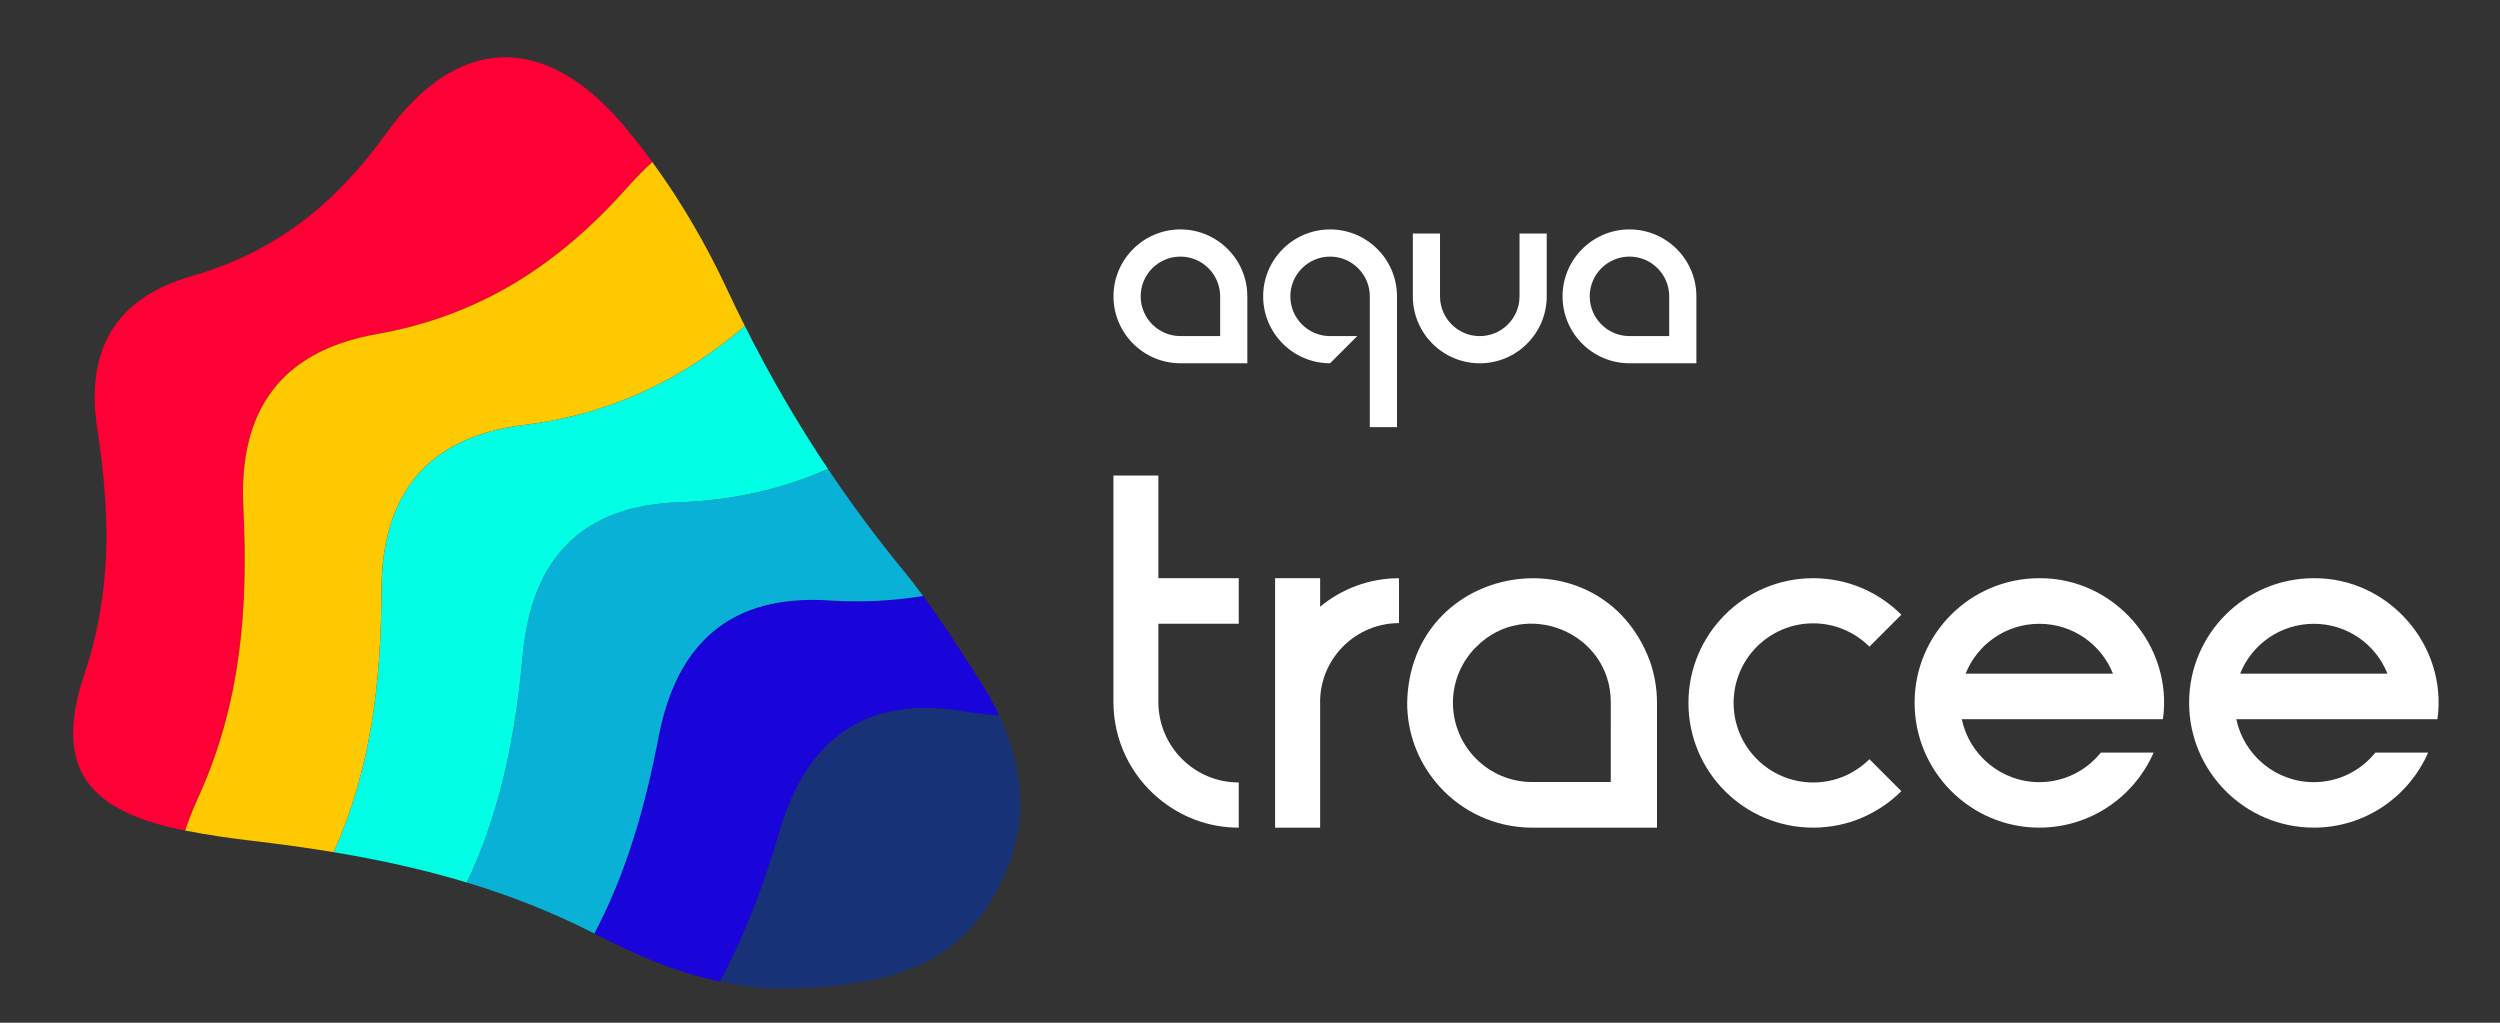 <?xml version="1.0" encoding="iso-8859-1"?>
<!-- Generator: Adobe Illustrator 26.3.1, SVG Export Plug-In . SVG Version: 6.00 Build 0)  -->
<svg version="1.1" id="_x30_1" xmlns="http://www.w3.org/2000/svg" xmlns:xlink="http://www.w3.org/1999/xlink" x="0px" y="0px"
	 viewBox="0 0 330 135" enable-background="new 0 0 330 135" xml:space="preserve">
<rect x="0" y="0" width="330" height="135" fill="#333333" stroke="none"/>
<g>
	<path fill="#183278" d="M131.171,118.326c4.727-8.114,4.364-16.157,0.731-23.886c-1.597-0.121-3.216-0.311-4.863-0.577
		c-12.683-2.05-20.507,3.552-24.105,15.775c-2.069,7.027-4.524,13.684-7.905,19.917c1.989,0.413,4.088,0.724,6.386,0.938
		C116.168,130.415,125.37,128.283,131.171,118.326z"/>
	<path fill="#1904DA" d="M121.855,78.664c-3.962,0.657-8.091,0.866-12.453,0.589c-12.821-0.817-20.068,5.515-22.47,18.028
		c-1.764,9.19-4.213,17.841-8.481,25.947c0.019,0.01,0.037,0.019,0.056,0.028c5.954,3.059,10.772,5.107,16.521,6.3
		c3.381-6.233,5.836-12.891,7.905-19.917c3.599-12.223,11.423-17.825,24.105-15.775c1.647,0.266,3.266,0.456,4.863,0.577
		c-0.73-1.553-1.589-3.093-2.568-4.619C126.918,86.059,124.509,82.259,121.855,78.664z"/>
	<path fill="#08B1D5" d="M109.296,61.905c-6.01,2.632-12.472,4.15-19.698,4.401c-12.839,0.446-19.43,7.458-20.592,20.146
		c-0.968,10.566-2.879,20.53-7.383,30.042c5.718,1.728,11.333,3.914,16.829,6.733c4.268-8.105,6.716-16.757,8.481-25.947
		c2.402-12.513,9.649-18.845,22.47-18.028c4.361,0.278,8.49,0.068,12.453-0.589c-0.828-1.122-1.678-2.225-2.562-3.299
		C115.718,71.016,112.392,66.532,109.296,61.905z"/>
	<path fill="#00FFE4" d="M89.598,66.306c7.226-0.251,13.688-1.769,19.698-4.401c-4.041-6.039-7.687-12.323-10.974-18.869
		c-8.38,7.119-17.679,11.643-29.24,13.072c-12.75,1.576-18.697,9.142-18.736,21.883c-0.037,12.019-1.346,23.376-6.301,34.498
		c5.951,0.988,11.817,2.264,17.578,4.006c4.503-9.512,6.415-19.476,7.383-30.042C70.168,73.764,76.758,66.752,89.598,66.306z"/>
	<path fill="#FF0036" d="M24.44,109.627c0.437-1.323,0.982-2.708,1.648-4.168c5.755-12.607,6.697-25.191,6.035-38.508
		c-0.632-12.726,4.907-20.595,17.557-22.84c13.797-2.449,24.09-9.195,33.257-19.5c1.05-1.18,2.107-2.246,3.169-3.221
		c-1.229-1.683-2.51-3.317-3.843-4.89C71.837,4.196,60.325,4.628,51.012,17.571c-6.657,9.252-14.544,15.675-25.676,18.865
		c-10.207,2.925-14.089,9.865-12.485,20.273c1.679,10.89,1.978,21.315-1.678,32.169c-4.129,12.261,0.161,18.059,12.811,20.663
		C24.136,109.572,24.288,109.597,24.44,109.627z"/>
	<path fill="#FFC900" d="M69.082,56.108c11.561-1.429,20.86-5.953,29.24-13.072c-0.803-1.599-1.585-3.212-2.346-4.843
		c-2.722-5.835-6.038-11.556-9.87-16.803c-1.062,0.974-2.12,2.041-3.169,3.221c-9.167,10.304-19.461,17.05-33.257,19.5
		c-12.649,2.246-18.189,10.115-17.557,22.84c0.662,13.316-0.28,25.901-6.035,38.508c-0.666,1.46-1.211,2.846-1.648,4.168
		c2.927,0.585,5.892,1.013,8.857,1.36c3.611,0.423,7.195,0.911,10.748,1.501c4.954-11.122,6.263-22.478,6.301-34.498
		C50.385,65.249,56.332,57.683,69.082,56.108z"/>
</g>
<g>
	<path fill="#FFFFFF" d="M163.515,103.285v5.965c-4.064,0-7.724-1.464-10.611-3.888c-3.627-3.044-5.931-7.612-5.931-12.717V62.77
		h5.931v13.555h10.611v6.004h-10.611v10.46C152.984,98.599,157.689,103.285,163.515,103.285z"/>
	<path fill="#FFFFFF" d="M184.668,76.326v5.925c-5.624,0.011-10.207,4.474-10.41,10.047v16.951h-5.945V76.325h5.945v3.759
		C177.084,77.738,180.711,76.331,184.668,76.326z"/>
	<path fill="#FFFFFF" d="M218.723,92.762v16.487h-16.504c-0.363,0-0.726-0.011-1.087-0.039c-4.675-0.308-8.816-2.564-11.619-5.971
		c-2.391-2.909-3.759-6.489-3.767-10.477c0.38-18.57,25.515-22.725,32.002-5.597C218.393,88.954,218.723,90.863,218.723,92.762z
		 M212.624,92.762c0.039-9.321-11.313-13.907-17.761-7.367l-0.003-0.006c-1.896,1.893-3.072,4.485-3.072,7.372
		c0,5.77,4.678,10.466,10.444,10.466c2.89,0,10.391,0,10.391,0S212.624,95.655,212.624,92.762z"/>
	<path fill="#FFFFFF" d="M246.761,100.212l4.216,4.216c-2.98,2.977-7.096,4.82-11.642,4.82c-4.546,0-8.66-1.843-11.64-4.82
		c-2.98-2.983-4.82-7.099-4.82-11.645c0-4.541,1.841-8.657,4.82-11.64c2.98-2.977,7.093-4.82,11.64-4.82s8.663,1.843,11.642,4.82
		l-4.216,4.216c-1.899-1.899-4.524-3.077-7.425-3.077c-2.898,0-5.523,1.178-7.422,3.077c-1.902,1.899-3.077,4.524-3.077,7.422
		c0,2.904,1.175,5.529,3.077,7.428c1.899,1.899,4.524,3.077,7.422,3.077C242.237,103.291,244.862,102.111,246.761,100.212z"/>
	<path fill="#FFFFFF" d="M285.507,94.934h-26.552c0.999,4.736,5.206,8.311,10.234,8.311c3.281,0,6.208-1.525,8.121-3.899h6.965
		c-2.544,5.825-8.344,9.902-15.085,9.902c-9.081,0-16.462-7.394-16.462-16.487c0-9.087,7.381-16.437,16.462-16.437
		C279.044,76.247,286.869,85.172,285.507,94.934z M278.911,88.926c-1.53-3.864-5.303-6.585-9.72-6.585s-8.196,2.72-9.729,6.585
		H278.911z"/>
	<path fill="#FFFFFF" d="M321.742,94.934h-26.552c0.999,4.736,5.206,8.311,10.234,8.311c3.281,0,6.208-1.525,8.121-3.899h6.965
		c-2.544,5.825-8.344,9.902-15.085,9.902c-9.081,0-16.462-7.394-16.462-16.487c0-9.087,7.381-16.437,16.462-16.437
		C315.28,76.247,323.106,85.172,321.742,94.934z M315.146,88.926c-1.53-3.864-5.303-6.585-9.72-6.585
		c-4.417,0-8.196,2.72-9.729,6.585H315.146z"/>
</g>
<g>
	<path fill="#FFFFFF" d="M164.648,47.951h-8.833c-4.871,0-8.833-3.963-8.833-8.833c0-4.871,3.963-8.834,8.833-8.834
		c4.871,0,8.833,3.963,8.833,8.834V47.951z M155.814,33.871c-2.893,0-5.246,2.353-5.246,5.246c0,2.893,2.353,5.246,5.246,5.246
		h5.246v-5.246C161.06,36.224,158.707,33.871,155.814,33.871z"/>
	<path fill="#FFFFFF" d="M223.923,47.951h-8.833c-4.871,0-8.833-3.963-8.833-8.833c0-4.871,3.963-8.834,8.833-8.834
		c4.871,0,8.833,3.963,8.833,8.834V47.951z M215.09,33.871c-2.893,0-5.246,2.353-5.246,5.246c0,2.893,2.353,5.246,5.246,5.246h5.246
		v-5.246C220.336,36.224,217.982,33.871,215.09,33.871z"/>
	<path fill="#FFFFFF" d="M195.33,47.955c-4.873,0-8.837-3.964-8.837-8.837v-8.289h3.589v8.289c0,2.894,2.354,5.248,5.248,5.248
		c2.894,0,5.248-2.354,5.248-5.248v-8.289h3.589v8.289C204.167,43.99,200.203,47.955,195.33,47.955z"/>
	<path fill="#FFFFFF" d="M175.57,30.284c-4.871,0-8.833,3.963-8.833,8.834c0,4.871,3.963,8.833,8.833,8.833l3.587-3.587h-3.587
		c-2.893,0-5.246-2.353-5.246-5.246c0-2.893,2.353-5.246,5.246-5.246s5.246,2.353,5.246,5.246v17.264h3.587V39.117
		C184.403,34.246,180.441,30.284,175.57,30.284z"/>
</g>
</svg>
